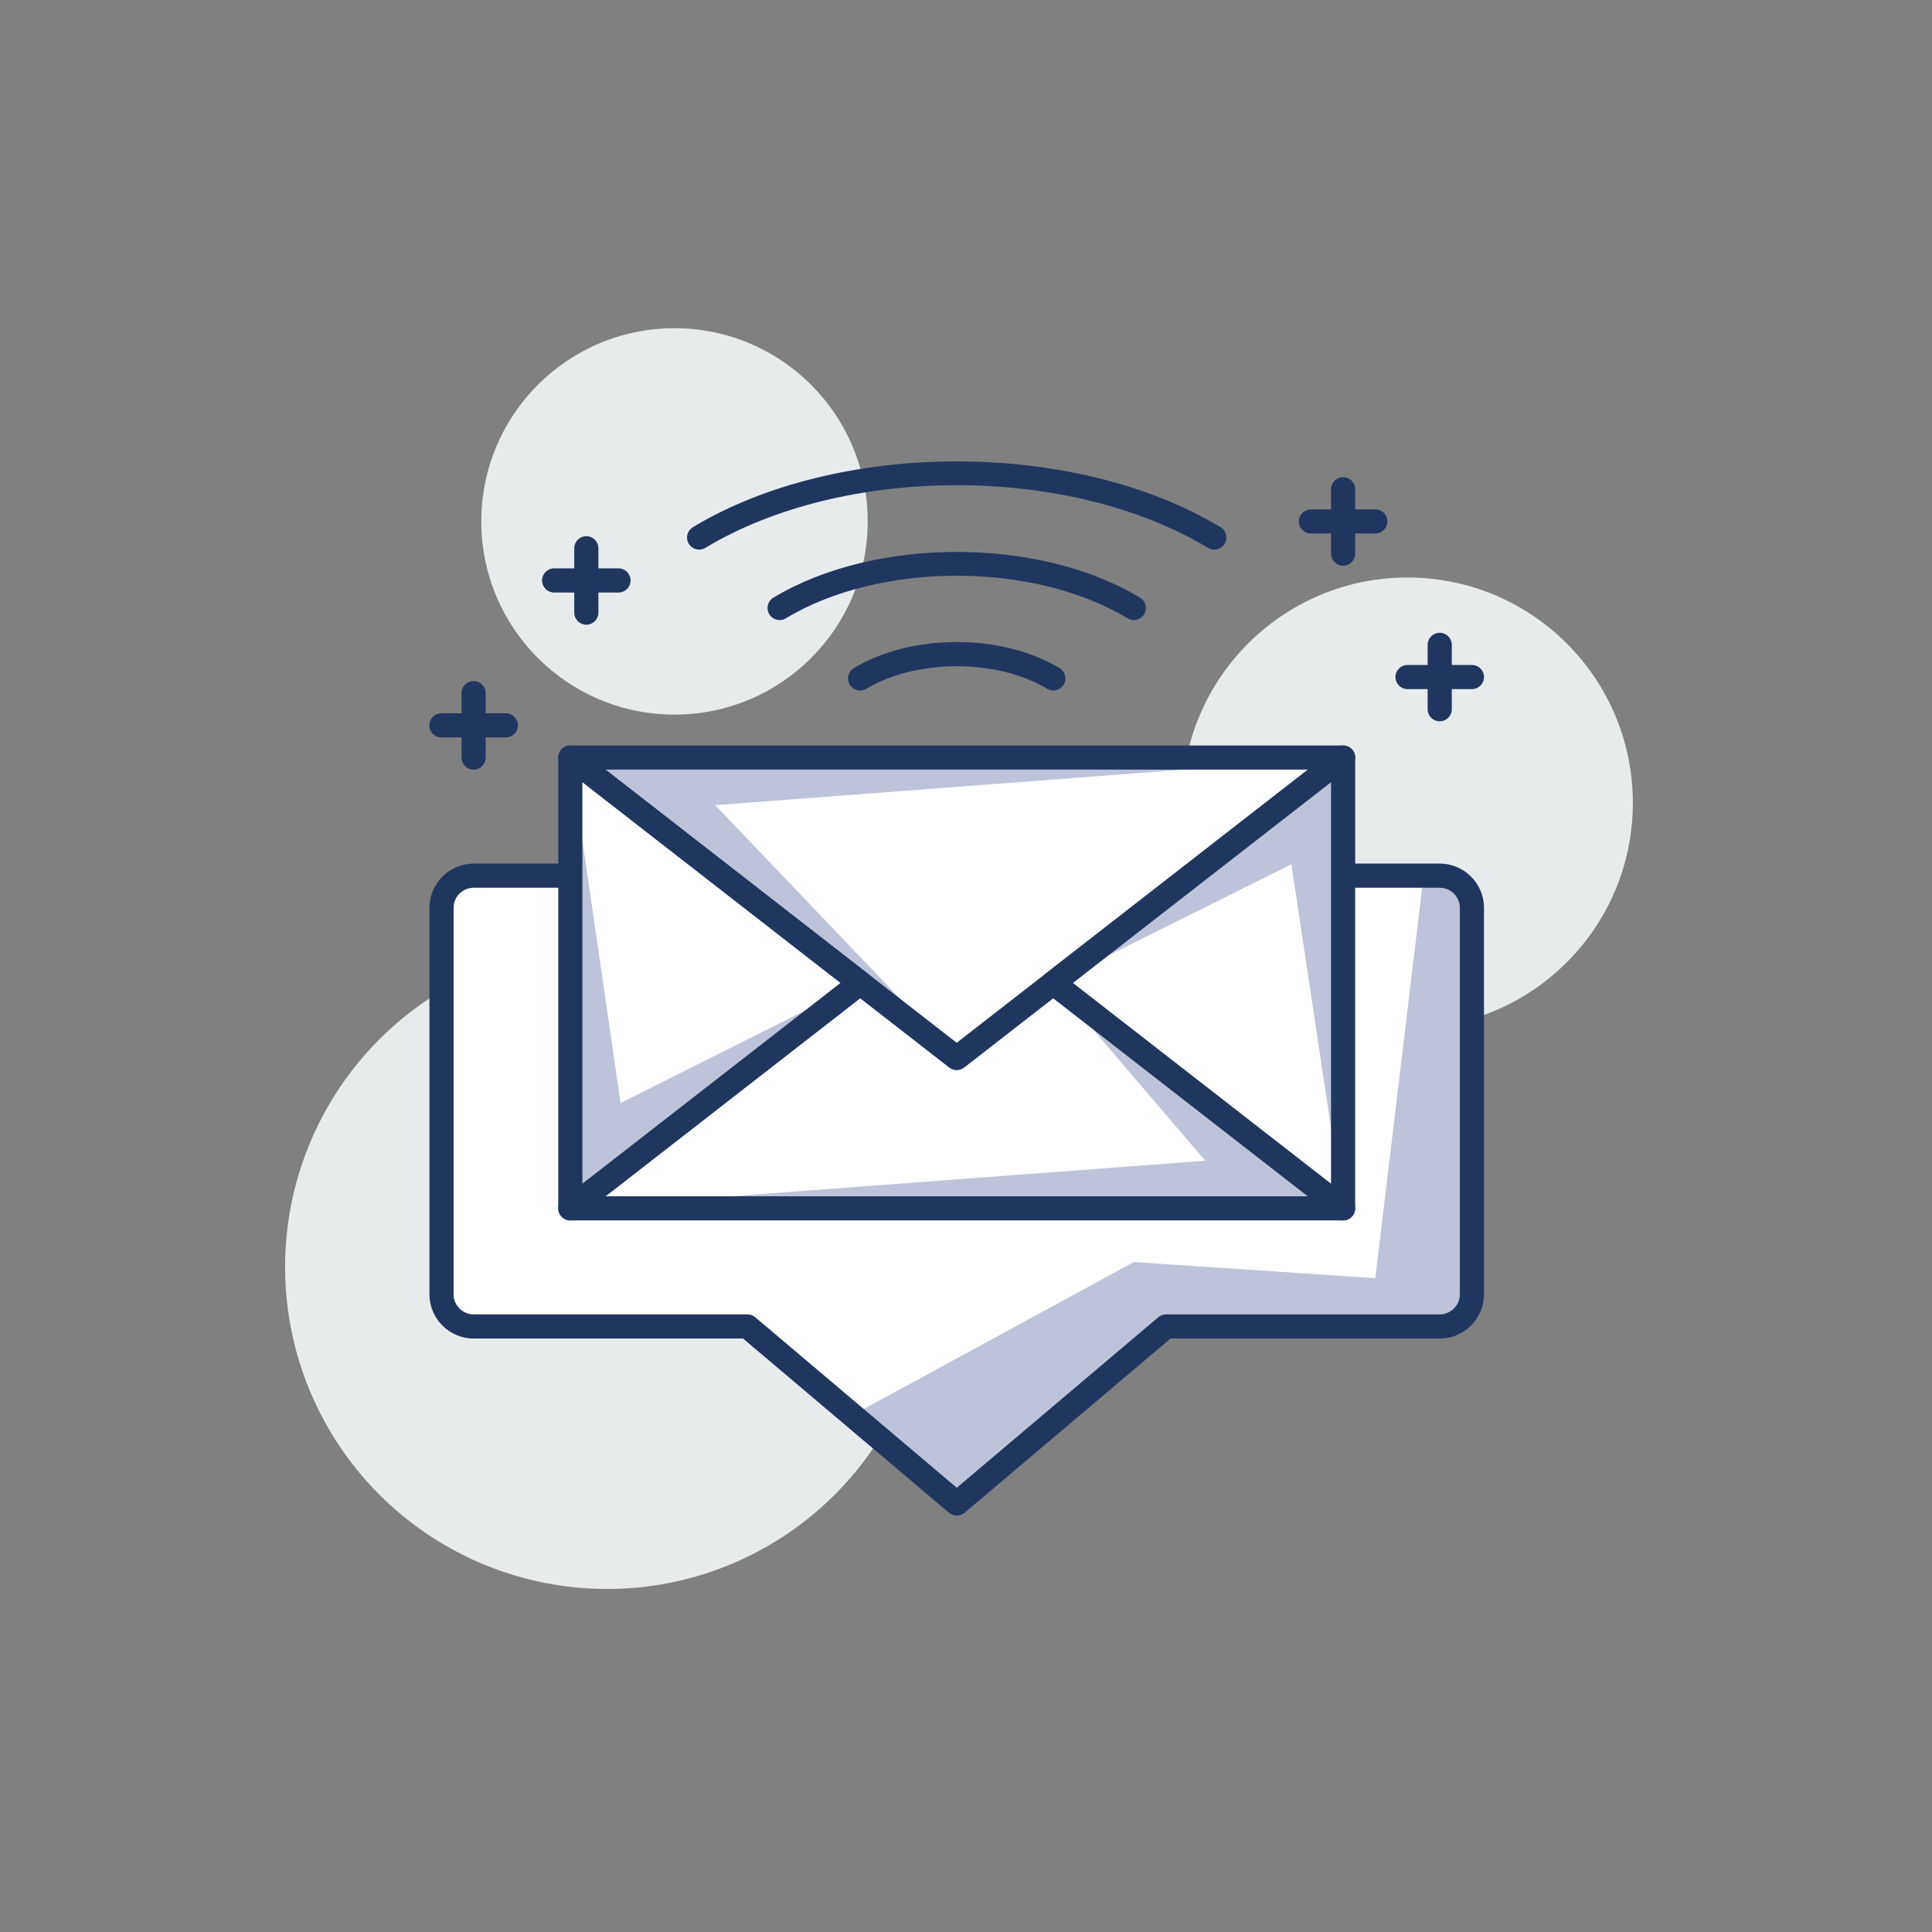<?xml version="1.0" encoding="utf-8"?>
<!-- Generator: Adobe Illustrator 24.3.0, SVG Export Plug-In . SVG Version: 6.00 Build 0)  -->
<svg version="1.1" id="Layer_1" xmlns="http://www.w3.org/2000/svg" xmlns:xlink="http://www.w3.org/1999/xlink" x="0px" y="0px"
	 viewBox="0 0 120 120" enable-background="new 0 0 120 120" xml:space="preserve">
<rect x="0" y="0" width="120" height="120" fill="#808080" stroke="none"/>
<g>
	<circle fill="#E8EBEC" cx="87.419" cy="49.87" r="14"/>
	<circle fill="#E8EBEC" cx="41.894" cy="32.386" r="12"/>
	<circle fill="#E8EBEC" cx="37.707" cy="78.695" r="20"/>
	<g>
		<path fill="#FFFFFF" d="M89.423,54.389h-60c-1.105,0-2,0.896-2,2v24c0,1.104,0.895,2,2,2h17.005l12.999,11l13-11h16.996
			c1.105,0,2-0.896,2-2v-24C91.423,55.286,90.529,54.389,89.423,54.389z"/>
		<path fill="#BDC3D8" d="M89.423,54.389h-1l-3,25l-14.996-1L52.941,87.9l6.486,5.489l13-11h16.996c1.105,0,2-0.896,2-2v-24
			C91.423,55.285,90.529,54.389,89.423,54.389z"/>
		<path fill="#21365F" d="M59.427,94.139c-0.172,0-0.345-0.06-0.484-0.178l-12.79-10.822H29.423c-1.517,0-2.75-1.234-2.75-2.75v-24
			c0-1.517,1.233-2.75,2.75-2.75h60c1.517,0,2.75,1.233,2.75,2.75v24c0,1.516-1.233,2.75-2.75,2.75H72.702l-12.79,10.822
			C59.772,94.08,59.599,94.139,59.427,94.139z M29.423,55.139c-0.689,0-1.25,0.56-1.25,1.25v24c0,0.689,0.561,1.25,1.25,1.25h17.004
			c0.178,0,0.349,0.062,0.484,0.178l12.516,10.59l12.516-10.59c0.136-0.115,0.307-0.178,0.484-0.178h16.996
			c0.689,0,1.25-0.561,1.25-1.25v-24c0-0.69-0.561-1.25-1.25-1.25H29.423z"/>
		<polygon fill="#BDC3D8" points="59.423,56.387 83.423,75.053 35.423,75.053 		"/>
		<polygon fill="#FFFFFF" points="59.423,65.72 65.422,61.053 74.858,72.095 35.423,75.053 53.423,61.053 		"/>
		<path fill="#21365F" d="M83.423,75.803h-48c-0.32,0-0.605-0.204-0.709-0.507c-0.104-0.303-0.004-0.639,0.249-0.835l24-18.665
			c0.27-0.211,0.65-0.211,0.92,0l24,18.665c0.253,0.196,0.354,0.532,0.249,0.835C84.029,75.598,83.744,75.803,83.423,75.803z
			 M37.609,74.303h43.629L59.423,57.337L37.609,74.303z"/>
		<polygon fill="#BDC3D8" points="59.423,65.719 35.423,47.053 83.423,47.053 		"/>
		<polygon fill="#FFFFFF" points="59.423,65.719 44.423,50.011 83.423,47.053 		"/>
		<path fill="#21365F" d="M59.423,66.469c-0.162,0-0.325-0.053-0.461-0.158l-24-18.666c-0.252-0.196-0.353-0.532-0.248-0.835
			c0.104-0.303,0.389-0.507,0.709-0.507h48c0.32,0,0.605,0.204,0.709,0.507c0.104,0.303,0.004,0.639-0.248,0.835l-24,18.666
			C59.748,66.416,59.585,66.469,59.423,66.469z M37.609,47.803l21.814,16.966l21.815-16.966H37.609z"/>
		<path fill="#21365F" d="M75.422,34.137c-0.132,0-0.266-0.035-0.387-0.107c-8.607-5.191-22.617-5.191-31.225,0
			c-0.355,0.215-0.815,0.1-1.03-0.256c-0.214-0.354-0.1-0.814,0.255-1.029c9.037-5.449,23.738-5.449,32.775,0
			c0.354,0.215,0.469,0.676,0.255,1.029C75.924,34.009,75.677,34.137,75.422,34.137z"/>
		<path fill="#21365F" d="M70.422,38.512c-0.132,0-0.266-0.034-0.387-0.107c-5.852-3.528-15.373-3.528-21.225,0
			c-0.355,0.215-0.815,0.1-1.03-0.255c-0.214-0.355-0.1-0.815,0.255-1.029c6.279-3.787,16.496-3.787,22.775,0
			c0.354,0.214,0.469,0.675,0.255,1.029C70.924,38.384,70.677,38.512,70.422,38.512z"/>
		<path fill="#21365F" d="M65.422,42.888c-0.132,0-0.266-0.034-0.387-0.108c-3.094-1.865-8.131-1.865-11.225,0
			c-0.355,0.214-0.815,0.1-1.03-0.254c-0.214-0.356-0.1-0.816,0.255-1.029c3.582-2.16,9.193-2.16,12.775,0
			c0.354,0.213,0.469,0.674,0.255,1.029C65.924,42.759,65.677,42.888,65.422,42.888z"/>
		<polygon fill="#BDC3D8" points="35.423,47.053 35.423,75.053 53.423,61.053 		"/>
		<polygon fill="#BDC3D8" points="83.423,75.053 83.423,47.053 65.422,61.053 		"/>
		<polygon fill="#FFFFFF" points="35.423,47.053 38.545,68.511 53.423,61.053 		"/>
		<polygon fill="#FFFFFF" points="83.423,75.053 80.212,53.678 65.422,61.053 		"/>
		<path fill="#21365F" d="M35.423,75.803c-0.112,0-0.225-0.024-0.329-0.076c-0.258-0.126-0.421-0.388-0.421-0.674v-28
			c0-0.286,0.163-0.548,0.421-0.674c0.258-0.126,0.563-0.093,0.79,0.082l18,14.001c0.183,0.143,0.289,0.36,0.289,0.592
			c0,0.232-0.106,0.449-0.29,0.592l-18,13.999C35.749,75.749,35.587,75.803,35.423,75.803z M36.173,48.587v24.933l16.028-12.466
			L36.173,48.587z"/>
		<path fill="#21365F" d="M83.423,75.803c-0.164,0-0.326-0.054-0.46-0.158l-18.001-14c-0.184-0.142-0.29-0.36-0.29-0.592
			c0-0.231,0.106-0.45,0.29-0.592l18.001-14c0.226-0.177,0.532-0.208,0.789-0.082c0.258,0.126,0.421,0.388,0.421,0.674v28
			c0,0.286-0.163,0.548-0.421,0.674C83.648,75.778,83.536,75.803,83.423,75.803z M66.644,61.053l16.029,12.467V48.586L66.644,61.053
			z"/>
		<path fill="#21365F" d="M91.423,42.802h-4c-0.414,0-0.75-0.336-0.75-0.75c0-0.414,0.336-0.75,0.75-0.75h4
			c0.414,0,0.75,0.336,0.75,0.75C92.173,42.466,91.837,42.802,91.423,42.802z"/>
		<path fill="#21365F" d="M89.423,44.802c-0.414,0-0.75-0.336-0.75-0.75v-4c0-0.414,0.336-0.75,0.75-0.75
			c0.414,0,0.75,0.336,0.75,0.75v4C90.173,44.466,89.837,44.802,89.423,44.802z"/>
		<path fill="#21365F" d="M38.418,36.802h-4c-0.414,0-0.75-0.336-0.75-0.75c0-0.414,0.336-0.75,0.75-0.75h4
			c0.414,0,0.75,0.336,0.75,0.75C39.168,36.466,38.832,36.802,38.418,36.802z"/>
		<path fill="#21365F" d="M36.418,38.802c-0.414,0-0.75-0.336-0.75-0.75v-4c0-0.414,0.336-0.75,0.75-0.75
			c0.414,0,0.75,0.336,0.75,0.75v4C37.168,38.466,36.832,38.802,36.418,38.802z"/>
		<path fill="#21365F" d="M31.417,45.803h-4c-0.414,0-0.75-0.336-0.75-0.75c0-0.414,0.336-0.75,0.75-0.75h4
			c0.414,0,0.75,0.336,0.75,0.75C32.167,45.467,31.831,45.803,31.417,45.803z"/>
		<path fill="#21365F" d="M29.417,47.803c-0.414,0-0.75-0.336-0.75-0.75v-4c0-0.414,0.336-0.75,0.75-0.75
			c0.414,0,0.75,0.336,0.75,0.75v4C30.167,47.467,29.831,47.803,29.417,47.803z"/>
		<path fill="#21365F" d="M85.423,33.137h-4c-0.414,0-0.75-0.336-0.75-0.75c0-0.414,0.336-0.75,0.75-0.75h4
			c0.414,0,0.75,0.336,0.75,0.75C86.173,32.802,85.837,33.137,85.423,33.137z"/>
		<path fill="#21365F" d="M83.423,35.137c-0.414,0-0.75-0.336-0.75-0.75v-4c0-0.414,0.336-0.75,0.75-0.75
			c0.414,0,0.75,0.336,0.75,0.75v4C84.173,34.802,83.837,35.137,83.423,35.137z"/>
	</g>
</g>
</svg>
